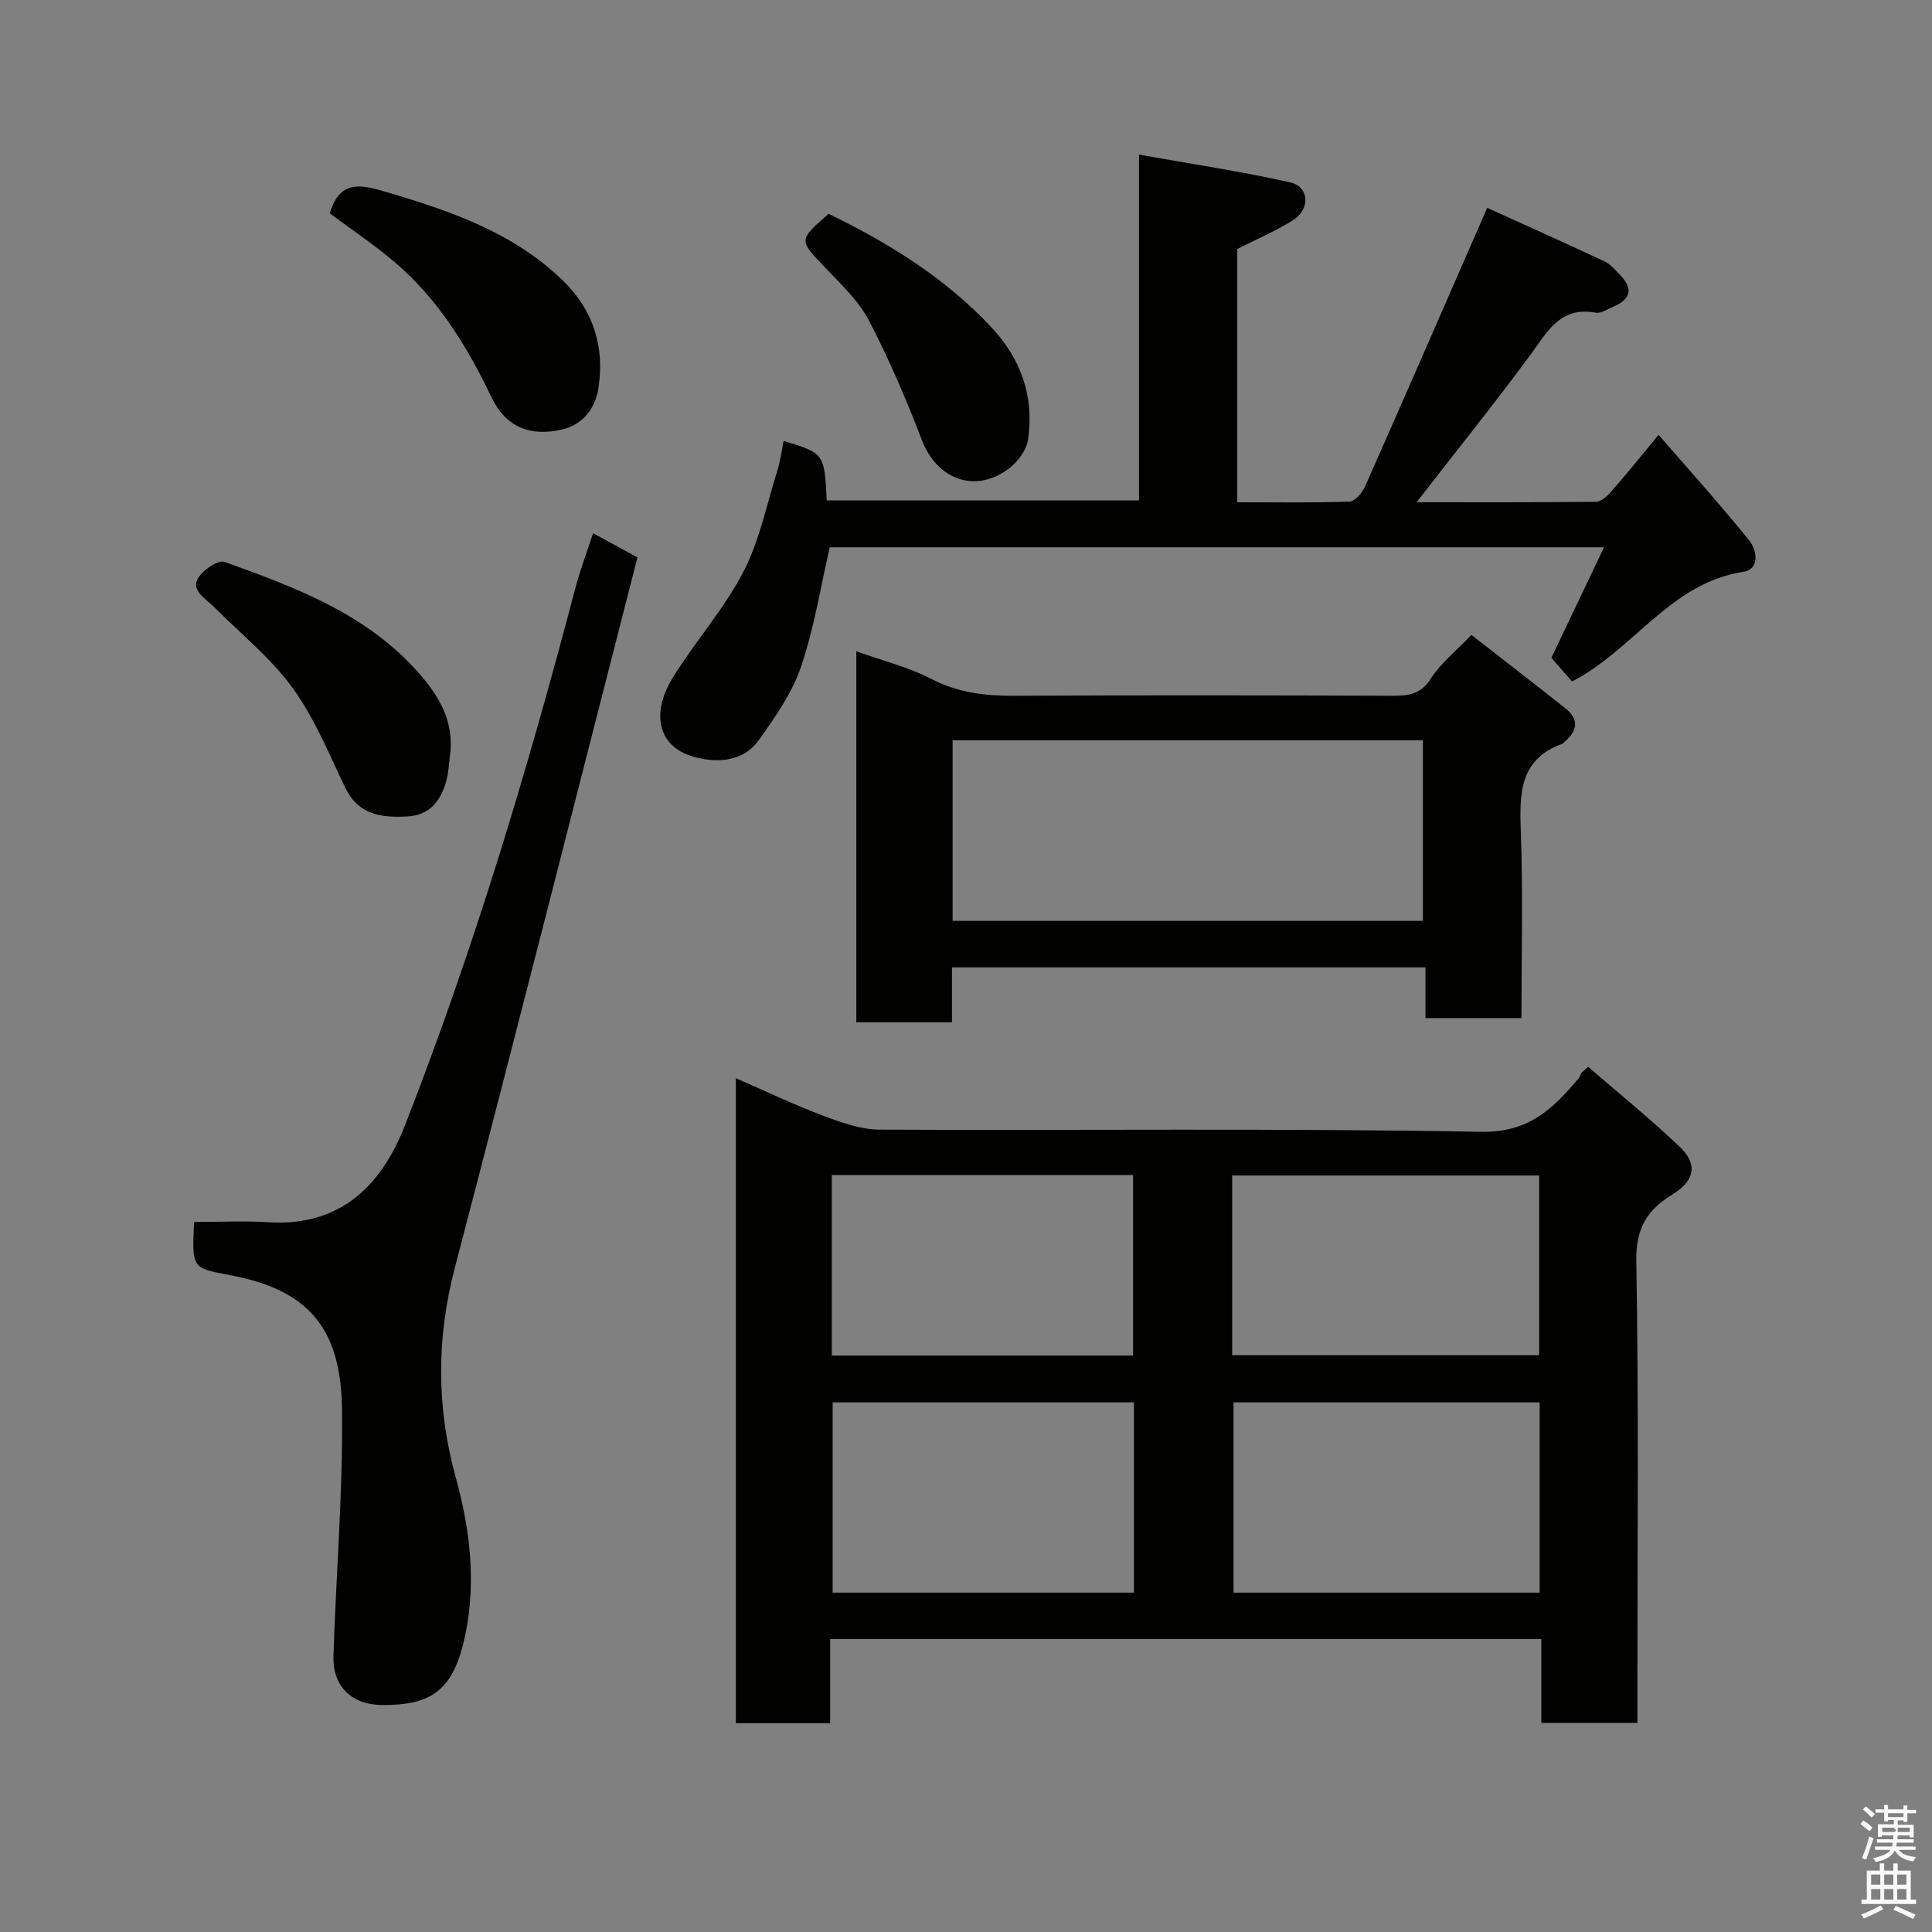 <svg enable-background="new 0 0 400 400" viewBox="0 0 400 400" xmlns="http://www.w3.org/2000/svg"><rect x="0" y="0" width="400" height="400" fill="#808080" stroke="none"/><path d="m385.2 377.6.6-.7c.6.4 1.3.9 1.9 1.5l-.6.7c-.8-.5-1.4-1-1.9-1.5zm.3 7.1c.6-1.4 1.1-2.9 1.5-4.5.3.1.6.3.9.4-.5 1.4-1 2.9-1.5 4.4zm.2-10.1.6-.6c.7.5 1.3 1.1 1.9 1.6l-.7.7c-.6-.6-1.2-1.2-1.8-1.7zm8.4-.8h.8v.9h1.8v.7h-1.8v1.8h-.8v-.3h-1.2v.9h3.3v2.6h-.8v-.4h-2.5c0 .3 0 .6-.1.8h3.4v.7h-3.5c0 .3-.1.6-.1.8h4v.7h-3.5c.7.9 1.9 1.3 3.6 1.5-.2.2-.4.5-.6.9-1.9-.3-3.2-1.1-3.8-2.3-.5 1.1-1.8 2-3.9 2.4-.2-.3-.4-.5-.6-.8 1.9-.4 3.1-.9 3.6-1.7h-3.2v-.7h3.5c.1-.2.1-.5.2-.8h-3.3v-.7h3.4c0-.2 0-.5 0-.8h-2.4v.3h-.8v-2.6h3.3v-.9h-1.2v.3h-.8v-1.8h-1.8v-.7h1.8v-.9h.8v.9h3.2zm-4.4 5.5h2.4c1-.3 0-.6 0-.9h-2.4zm1.2-3.1h3.2v-.8h-3.2zm4.4 2.2h-2.4v.9h2.5v-.9z" fill="#fafafb"/><path d="m389.2 385.8h.9v1.5h1.9v-1.5h.9v1.5h2.7v6h1.1v.9h-11.3v-.9h1.1v-6h2.7zm.2 8.7.5.8c-1.2.6-2.5 1.3-4 1.9-.2-.3-.3-.6-.6-.8 1.6-.6 3-1.3 4.1-1.9zm-2-4.3h1.9v-2.1h-1.9zm0 3.1h1.9v-2.2h-1.9zm2.7-3.1h1.9v-2.1h-1.9zm0 3.1h1.9v-2.2h-1.9zm2.4 1.3c1.4.6 2.7 1.2 4.1 1.8l-.5.9c-1.5-.7-2.8-1.4-4.1-1.9zm2.2-6.5h-1.9v2.1h1.9zm-1.9 5.2h1.9v-2.2h-1.9z" fill="#fafafb"/><g fill="#010100"><path d="m171.88 339.36v17.4c-6.63 0-12.9 0-19.53 0 0-44.26 0-88.49 0-133.53 6.08 2.65 12 5.48 18.11 7.78 3.74 1.41 7.78 2.85 11.69 2.87 41.49.2 82.98-.32 124.46.45 10.04.19 15.03-4.9 20.36-11.24.2-.24.22-.63.41-.89s.48-.46 1.43-1.33c6.28 5.44 12.84 10.74 18.94 16.54 3.81 3.63 3.14 7.05-1.46 9.87-5.22 3.2-7.63 6.96-7.51 13.75.52 29.97.22 59.97.22 89.96v5.71c-6.75 0-13.13 0-19.89 0 0-5.78 0-11.39 0-17.34-49.08 0-97.79 0-147.23 0zm146.89-49.01c-21.43 0-42.46 0-63.38 0v39.39h63.38c0-13.18 0-26.11 0-39.39zm-84 0c-21.09 0-41.79 0-62.38 0v39.39h62.38c0-13.18 0-26.1 0-39.39zm20.34-9.77h63.55c0-12.53 0-24.91 0-37.21-21.37 0-42.41 0-63.55 0zm-82.89.07h62.37c0-12.73 0-25.11 0-37.38-20.99 0-41.57 0-62.37 0z"/><path d="m293.29 103.98c12.65 0 24.89.05 37.13-.09 1.07-.01 2.32-1.15 3.13-2.07 3.11-3.55 6.07-7.23 9.85-11.79 6.5 7.5 12.88 14.56 18.83 21.97 1.48 1.85 2.23 5.85-1.35 6.4-15.07 2.33-22.57 16.05-35.4 22.7-1.33-1.52-2.82-3.24-4.28-4.91 3.52-7.39 7.08-14.86 10.9-22.88-53.95 0-107.12 0-160.31 0-1.9 8.22-3.23 16.76-5.98 24.82-1.84 5.41-5.35 10.39-8.72 15.12-3.15 4.42-8.41 4.73-13.06 3.55-7.74-1.95-9.38-8.91-4.79-16.41 4.59-7.48 10.59-14.17 14.62-21.91 3.38-6.49 4.87-13.98 7.09-21.07.62-1.97.87-4.06 1.29-6.12 8.43 2.56 8.43 2.56 8.93 12.32h64.65c0-23.25 0-46.63 0-71.6 10.94 1.96 21.19 3.48 31.27 5.74 4.01.9 4.25 5.57.56 7.88-3.57 2.23-7.5 3.89-11.49 5.92v52.44c7.74 0 15.5.13 23.24-.14 1.13-.04 2.64-1.82 3.22-3.13 8.37-18.89 16.61-37.84 25.29-57.69 7.35 3.34 15.86 7.14 24.29 11.09 1.29.61 2.31 1.87 3.34 2.94 2.75 2.87 1.9 4.98-1.51 6.42-1.19.5-2.54 1.46-3.64 1.26-7.5-1.38-10.12 4.12-13.67 8.91-7.45 10.08-15.32 19.88-23.43 30.33z"/><path d="m315 210.78c-6.8 0-13.06 0-19.87 0 0-3.45 0-6.85 0-10.5-32.92 0-65.29 0-98.03 0v11.37c-6.74 0-13.13 0-19.81 0 0-25.44 0-50.85 0-76.8 5.33 1.91 10.76 3.24 15.59 5.74 5.52 2.86 11.11 3.49 17.13 3.46 26.15-.13 52.3-.1 78.45 0 3.32.01 5.75-.38 7.79-3.57 2.02-3.16 5.14-5.62 8.39-9.03 6.66 5.19 13.07 10.14 19.43 15.17 2.96 2.34 2.53 4.73-.19 6.99-.13.11-.21.3-.35.35-9.02 3.22-8.94 10.42-8.66 18.3.46 12.63.13 25.3.13 38.52zm-117.77-20.12h97.37c0-12.72 0-25.1 0-37.4-32.64 0-64.89 0-97.37 0z"/><path d="m40.2 253c5.27 0 10.24-.27 15.18.05 15.58 1 23.8-8.11 28.53-20.22 14.16-36.24 25.33-73.45 35.21-111.06.94-3.6 2.27-7.09 3.67-11.38 3.12 1.7 6.06 3.31 9.19 5.01-12.59 49.09-24.98 98.07-37.78 146.95-3.86 14.73-3.86 29.05.2 43.71 3.13 11.32 4.38 23.12 1.41 34.63-2.49 9.67-7.14 12.42-16.81 12.31-6.21-.07-10.17-3.87-9.96-10.17.54-17.03 1.98-34.05 1.77-51.07s-7.17-24.75-23.16-27.75c-7.92-1.49-7.94-1.38-7.45-11.01z"/><path d="m68.27 44.17c2.16-7.17 6.63-5.92 12-4.33 13.27 3.93 26.18 8.4 36.34 18.32 6.18 6.03 8.59 13.55 7.31 22.06-.64 4.28-3.15 7.66-7.5 8.69-6.76 1.6-11.77-.61-14.63-6.6-5.09-10.65-11.17-20.54-20.28-28.21-4.22-3.56-8.84-6.65-13.24-9.93z"/><path d="m93.28 155.42c-.32 2.26-.35 4.6-1.02 6.75-1.19 3.83-3.41 6.63-7.95 6.87-5.41.28-10.12-.31-12.85-5.99-3.37-7.01-6.35-14.38-10.87-20.61-4.49-6.18-10.66-11.14-16.12-16.62-2.28-2.29-6.34-4.2-1.81-7.92 1.04-.86 2.84-1.91 3.83-1.56 14.32 5.14 28.62 10.44 39.32 22.02 4.39 4.76 8 9.99 7.47 17.06z"/><path d="m171.56 44.27c12.41 6.02 24.03 13.21 33.6 23.38 6.22 6.61 8.99 14.42 7.69 23.36-.31 2.12-2.04 4.5-3.81 5.87-6.96 5.42-15.01 2.49-18.17-5.75-3.23-8.43-6.8-16.78-10.97-24.77-2.15-4.11-5.79-7.52-9.06-10.95-5.47-5.75-5.58-5.65.72-11.14z"/></g></svg>